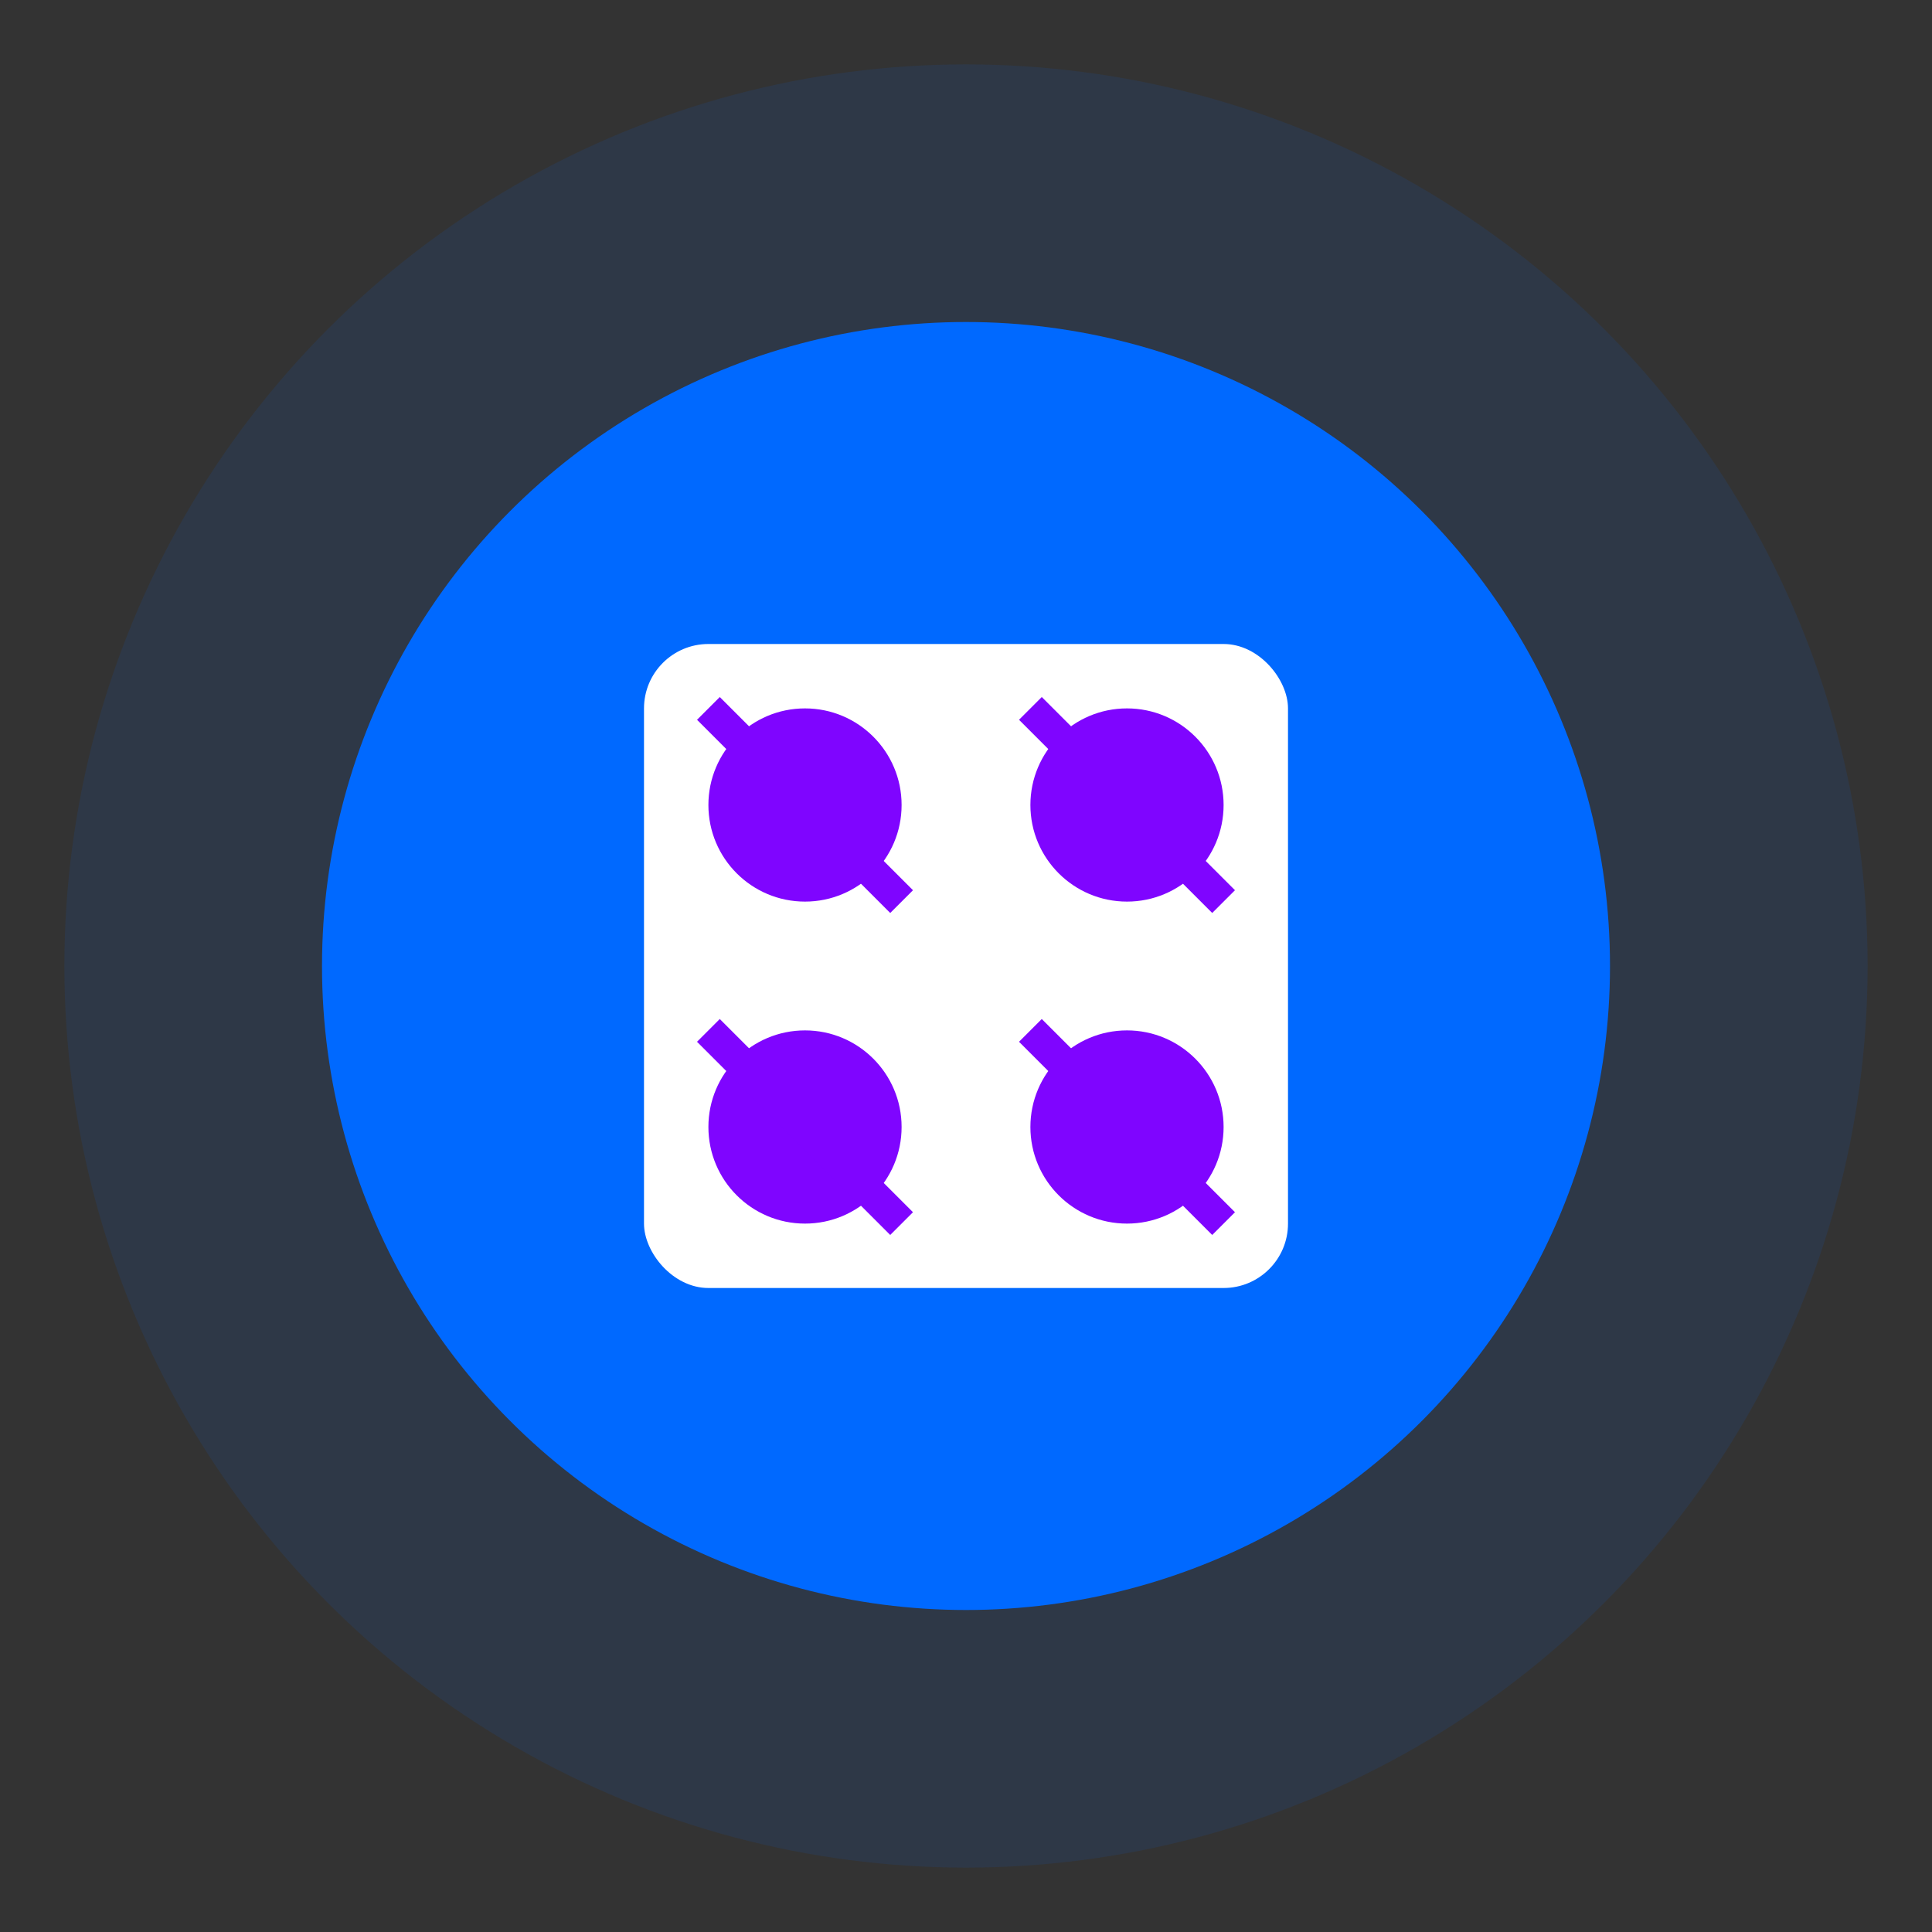 <svg xmlns="http://www.w3.org/2000/svg" viewBox="0 0 60 60" width="60" height="60">
  <rect x="0" y="0" width="60" height="60" fill="#333333" stroke="none"/>
  <circle cx="30" cy="30" r="28" fill="#0069ff" opacity="0.1"/>
  <circle cx="30" cy="30" r="20" fill="#0069ff"/>
  <rect x="20" y="20" width="20" height="20" fill="white" rx="2"/>
  <circle cx="25" cy="25" r="3" fill="#7f05ff"/>
  <circle cx="35" cy="25" r="3" fill="#7f05ff"/>
  <circle cx="25" cy="35" r="3" fill="#7f05ff"/>
  <circle cx="35" cy="35" r="3" fill="#7f05ff"/>
  <path d="M22 22 L28 28 M32 22 L38 28 M22 32 L28 38 M32 32 L38 38" stroke="#7f05ff" stroke-width="1"/>
</svg>